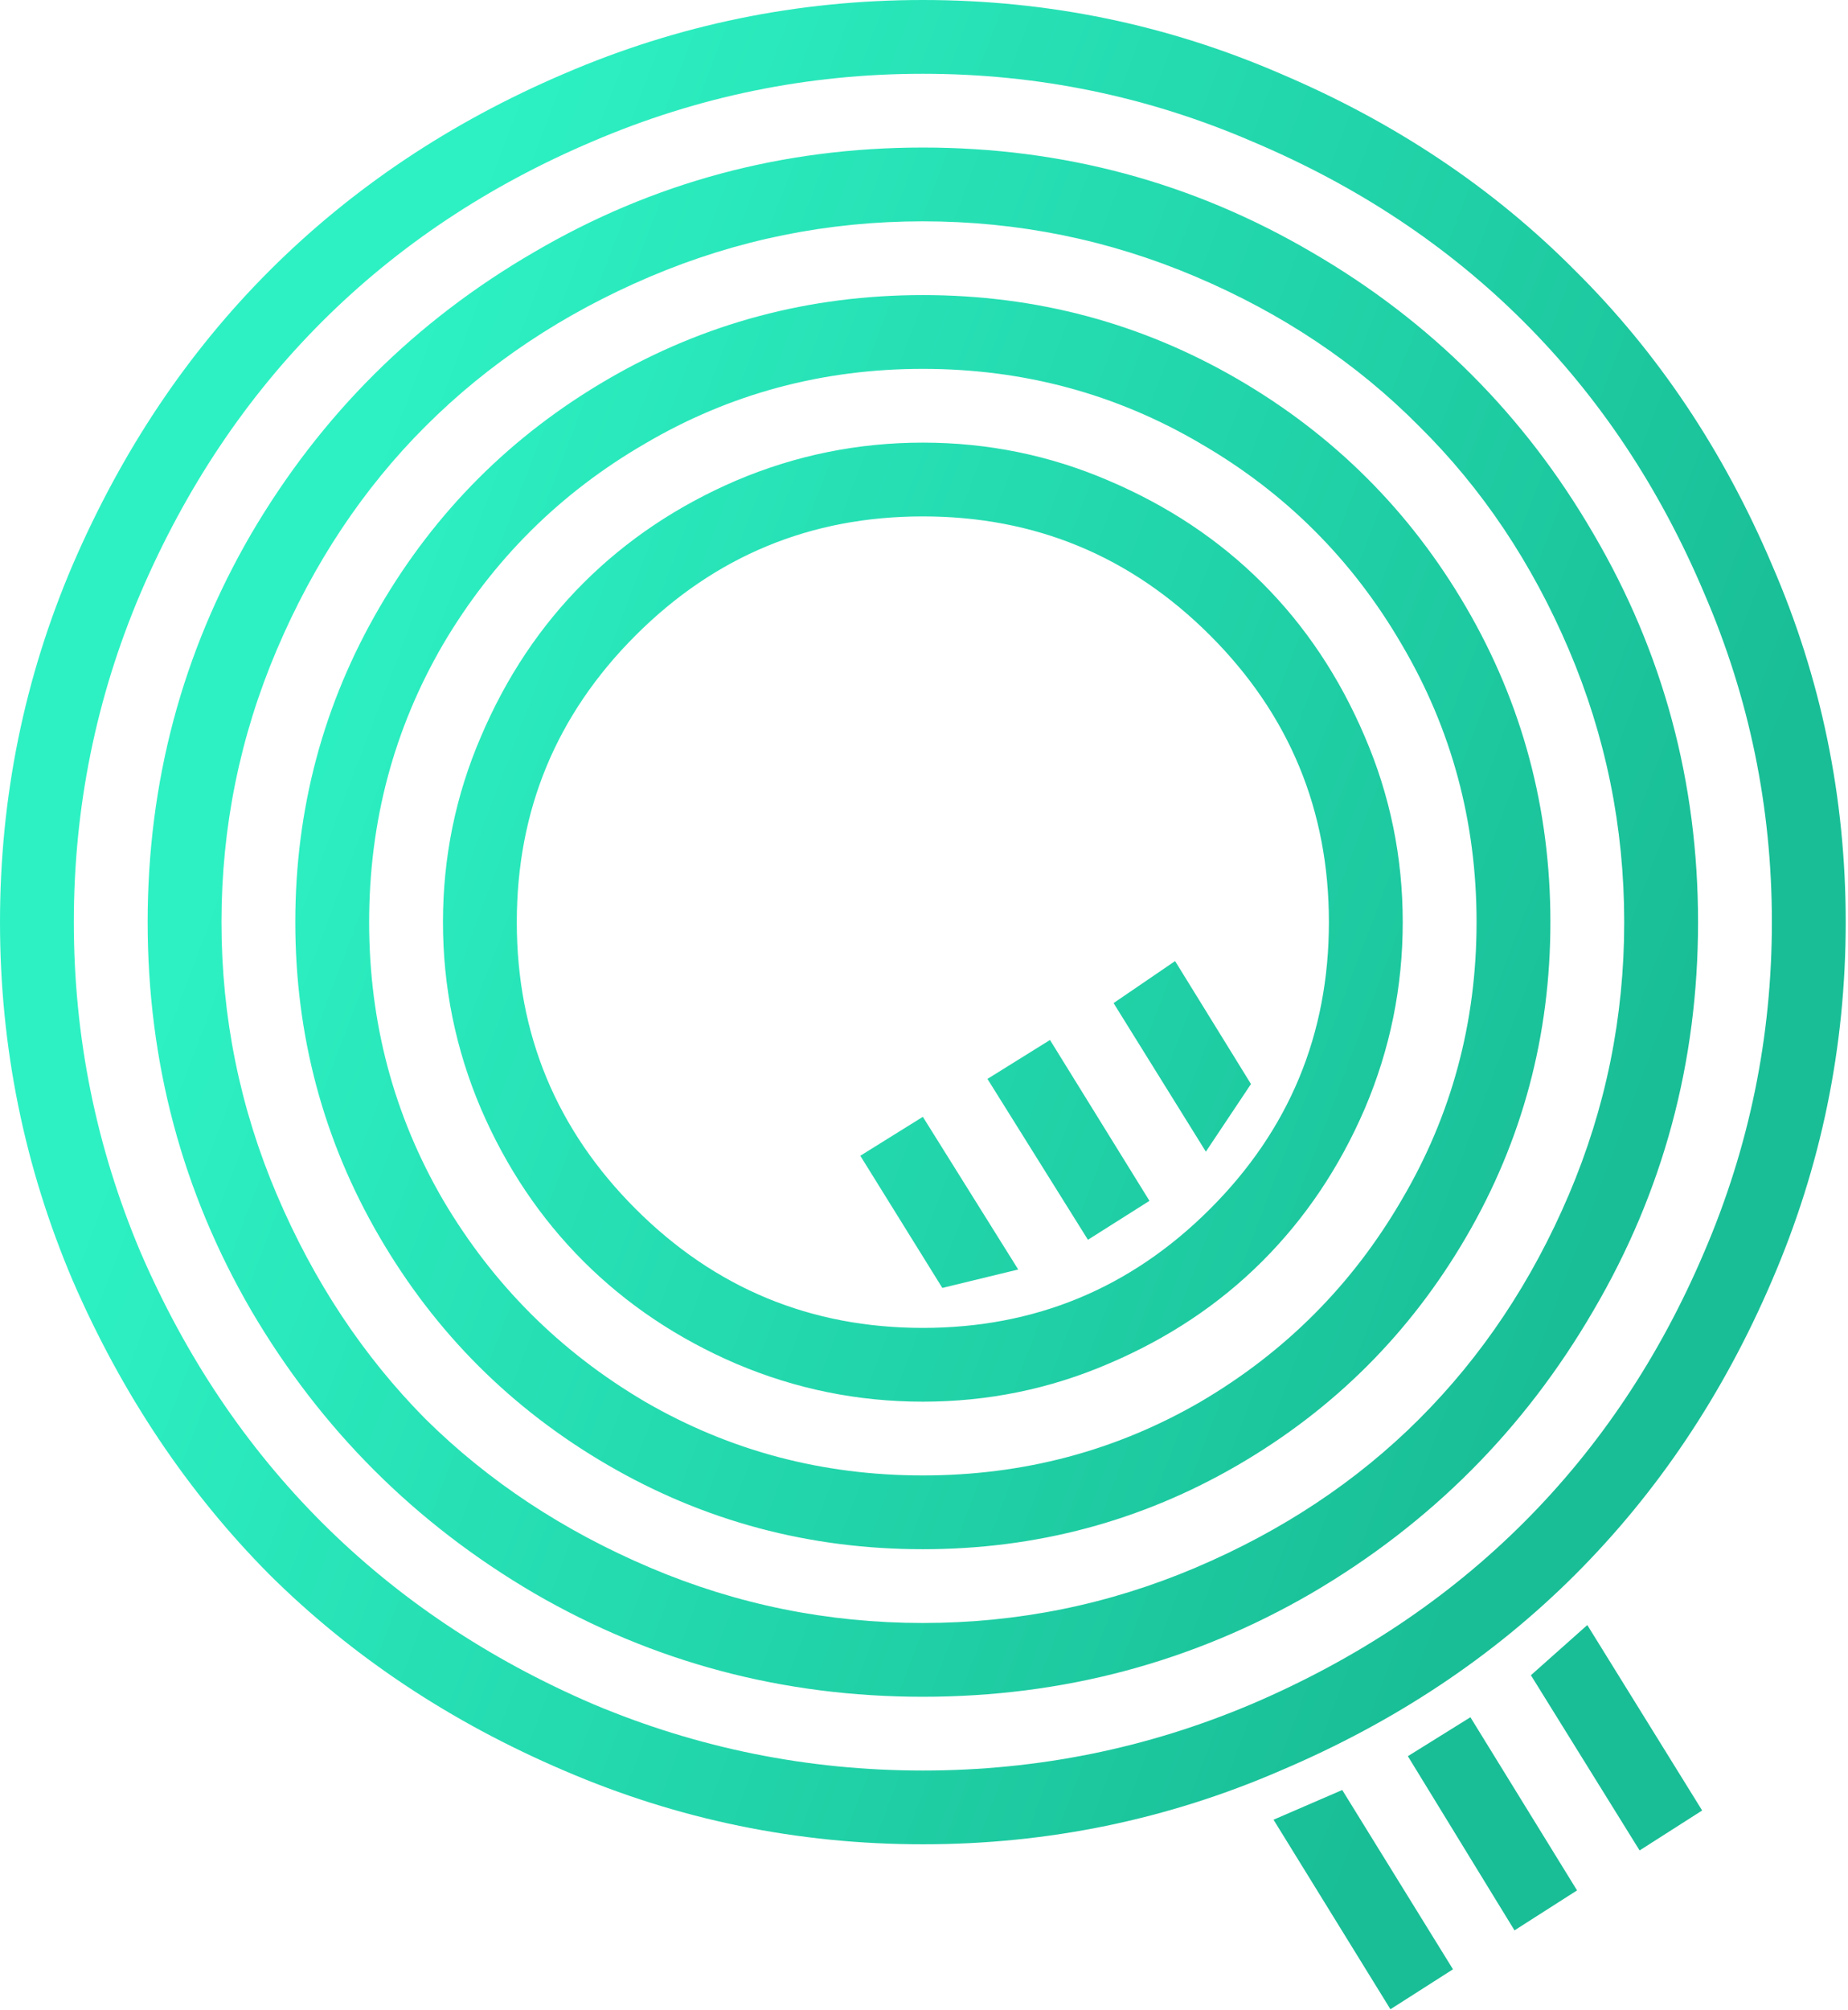 <svg width="710" height="772" viewBox="0 0 710 772" fill="none" xmlns="http://www.w3.org/2000/svg">
<path d="M391.197 487.531L362.044 494.613L330.528 443.854L354.559 428.901L391.197 487.531ZM489.291 698.836L515.686 687.425L558.235 756.283L534.202 771.626L489.291 698.836ZM441.623 461.167L417.985 476.119L379.378 414.342L403.409 399.39L441.623 461.167ZM540.899 674.439L564.931 659.483L605.901 725.982L581.869 741.331L540.899 674.439ZM480.624 416.309L463.29 442.28L427.834 385.224L451.471 369.091L480.624 416.309ZM588.173 643.349L609.839 624.073L653.966 695.29L629.934 710.639L588.173 643.349ZM244.252 243.962C213.786 274.392 198.553 311.118 198.553 354.139C198.553 397.16 213.786 433.885 244.252 464.315C274.718 494.745 311.486 509.96 354.559 509.96C397.631 509.96 434.4 494.745 464.866 464.315C495.332 433.885 510.564 397.16 510.564 354.139C510.564 311.118 495.332 274.392 464.866 243.962C434.4 213.533 397.631 198.318 354.559 198.318C311.486 198.318 274.718 213.533 244.252 243.962ZM184.764 425.753C175.047 402.931 170.188 379.059 170.188 354.139C170.188 329.218 175.047 305.478 184.764 282.917C194.482 260.095 207.614 240.421 224.16 223.894C240.706 207.368 260.272 194.251 282.859 184.546C305.708 174.839 329.609 169.986 354.559 169.986C379.509 169.986 403.278 174.839 425.865 184.546C448.714 194.251 468.411 207.368 484.958 223.894C501.504 240.421 514.636 260.095 524.353 282.917C534.071 305.478 538.93 329.218 538.93 354.139C538.93 379.059 534.071 402.931 524.353 425.753C514.636 448.313 501.504 467.857 484.958 484.383C468.411 500.909 448.714 514.026 425.865 523.732C403.278 533.438 379.509 538.292 354.559 538.292C329.609 538.292 305.708 533.438 282.859 523.732C260.272 514.026 240.706 500.909 224.16 484.383C207.614 467.857 194.482 448.313 184.764 425.753ZM170.188 247.503C151.279 280.032 141.824 315.577 141.824 354.139C141.824 392.7 151.279 428.245 170.188 460.774C189.36 493.302 215.23 519.141 247.797 538.292C280.364 557.176 315.951 566.62 354.559 566.62C393.167 566.62 428.754 557.176 461.321 538.292C493.888 519.141 519.626 493.302 538.537 460.774C557.707 428.245 567.292 392.7 567.292 354.139C567.292 315.577 557.707 280.032 538.537 247.503C519.626 214.975 493.888 189.267 461.321 170.38C428.754 151.23 393.167 141.656 354.559 141.656C315.951 141.656 280.364 151.23 247.797 170.38C215.23 189.267 189.36 214.975 170.188 247.503ZM145.763 474.939C124.227 437.952 113.459 397.684 113.459 354.139C113.459 310.593 124.227 270.326 145.763 233.338C167.299 196.35 196.583 167.101 233.615 145.59C270.646 124.08 310.961 113.324 354.559 113.324C398.156 113.324 438.471 124.08 475.503 145.59C512.534 167.101 541.818 196.35 563.355 233.338C584.892 270.326 595.66 310.593 595.66 354.139C595.66 397.684 584.892 437.952 563.355 474.939C541.818 511.927 512.534 541.177 475.503 562.688C438.471 584.199 398.156 594.955 354.559 594.955C310.961 594.955 270.646 584.199 233.615 562.688C196.583 541.177 167.299 511.927 145.763 474.939ZM106.368 249.471C92.185 282.786 85.094 317.676 85.094 354.139C85.094 390.602 92.185 425.491 106.368 458.806C120.55 492.122 139.591 520.846 163.491 544.98C187.654 568.85 216.412 587.868 249.767 602.035C283.122 616.202 318.052 623.283 354.559 623.283C391.065 623.283 425.996 616.202 459.351 602.035C492.705 587.868 521.333 568.85 545.234 544.98C569.396 520.846 588.566 492.122 602.749 458.806C616.933 425.491 624.022 390.602 624.022 354.139C624.022 317.676 616.933 282.786 602.749 249.471C588.566 216.156 569.396 187.562 545.234 163.69C521.333 139.557 492.705 120.407 459.351 106.242C425.996 92.076 391.065 84.993 354.559 84.993C318.052 84.993 283.122 92.076 249.767 106.242C216.412 120.407 187.654 139.557 163.491 163.69C139.591 187.562 120.55 216.156 106.368 249.471ZM96.519 503.271C69.993 457.626 56.729 407.915 56.729 354.139C56.729 300.362 69.993 250.652 96.519 205.007C123.308 159.362 159.551 123.293 205.25 96.798C250.949 70.041 300.719 56.662 354.559 56.662C408.399 56.662 458.169 70.041 503.867 96.798C549.564 123.293 585.677 159.362 612.205 205.007C638.992 250.652 652.39 300.362 652.39 354.139C652.39 407.915 638.992 457.626 612.205 503.271C585.677 548.913 549.564 585.118 503.867 611.872C458.169 638.369 408.399 651.617 354.559 651.617C300.719 651.617 250.949 638.369 205.25 611.872C159.551 585.118 123.308 548.913 96.519 503.271ZM53.971 227.829C36.9 267.965 28.365 310.068 28.365 354.139C28.365 398.209 36.9 440.443 53.971 480.842C71.306 520.977 94.549 555.602 123.702 584.72C152.854 613.839 187.522 637.058 227.705 654.368C268.152 671.42 310.436 679.946 354.559 679.946C398.682 679.946 440.835 671.42 481.018 654.368C521.464 637.058 556.266 613.839 585.414 584.72C614.567 555.602 637.679 520.977 654.752 480.842C672.087 440.443 680.753 398.209 680.753 354.139C680.753 310.068 672.087 267.965 654.752 227.829C637.679 187.431 614.567 152.673 585.414 123.555C556.266 94.437 521.464 71.352 481.018 54.301C440.835 36.988 398.682 28.331 354.559 28.331C310.436 28.331 268.152 36.988 227.705 54.301C187.522 71.352 152.854 94.437 123.702 123.555C94.549 152.673 71.306 187.431 53.971 227.829ZM27.971 491.859C9.324 448.051 0 402.144 0 354.139C0 306.133 9.324 260.357 27.971 216.811C46.88 173.003 72.094 135.36 103.61 103.88C135.389 72.139 173.077 46.956 216.675 28.331C260.535 9.444 306.496 0 354.559 0C402.621 0 448.451 9.444 492.049 28.331C535.909 46.956 573.596 72.139 605.116 103.88C636.894 135.36 662.104 173.003 680.753 216.811C699.664 260.357 709.12 306.133 709.12 354.139C709.12 402.144 699.664 448.051 680.753 491.859C662.104 535.407 636.894 573.051 605.116 604.791C573.596 636.268 535.909 661.32 492.049 679.946C448.451 698.836 402.621 708.275 354.559 708.275C306.496 708.275 260.535 698.836 216.675 679.946C173.077 661.32 135.389 636.268 103.61 604.791C72.094 573.051 46.88 535.407 27.971 491.859Z" fill="url(#paint0_linear_374_609)"/>
<defs>
<linearGradient id="paint0_linear_374_609" x1="208.35" y1="3.07012e-05" x2="719.747" y2="193.802" gradientUnits="userSpaceOnUse">
<stop stop-color="#2DF1C3"/>
<stop offset="1" stop-color="#19BE96"/>
</linearGradient>
</defs>
</svg>
